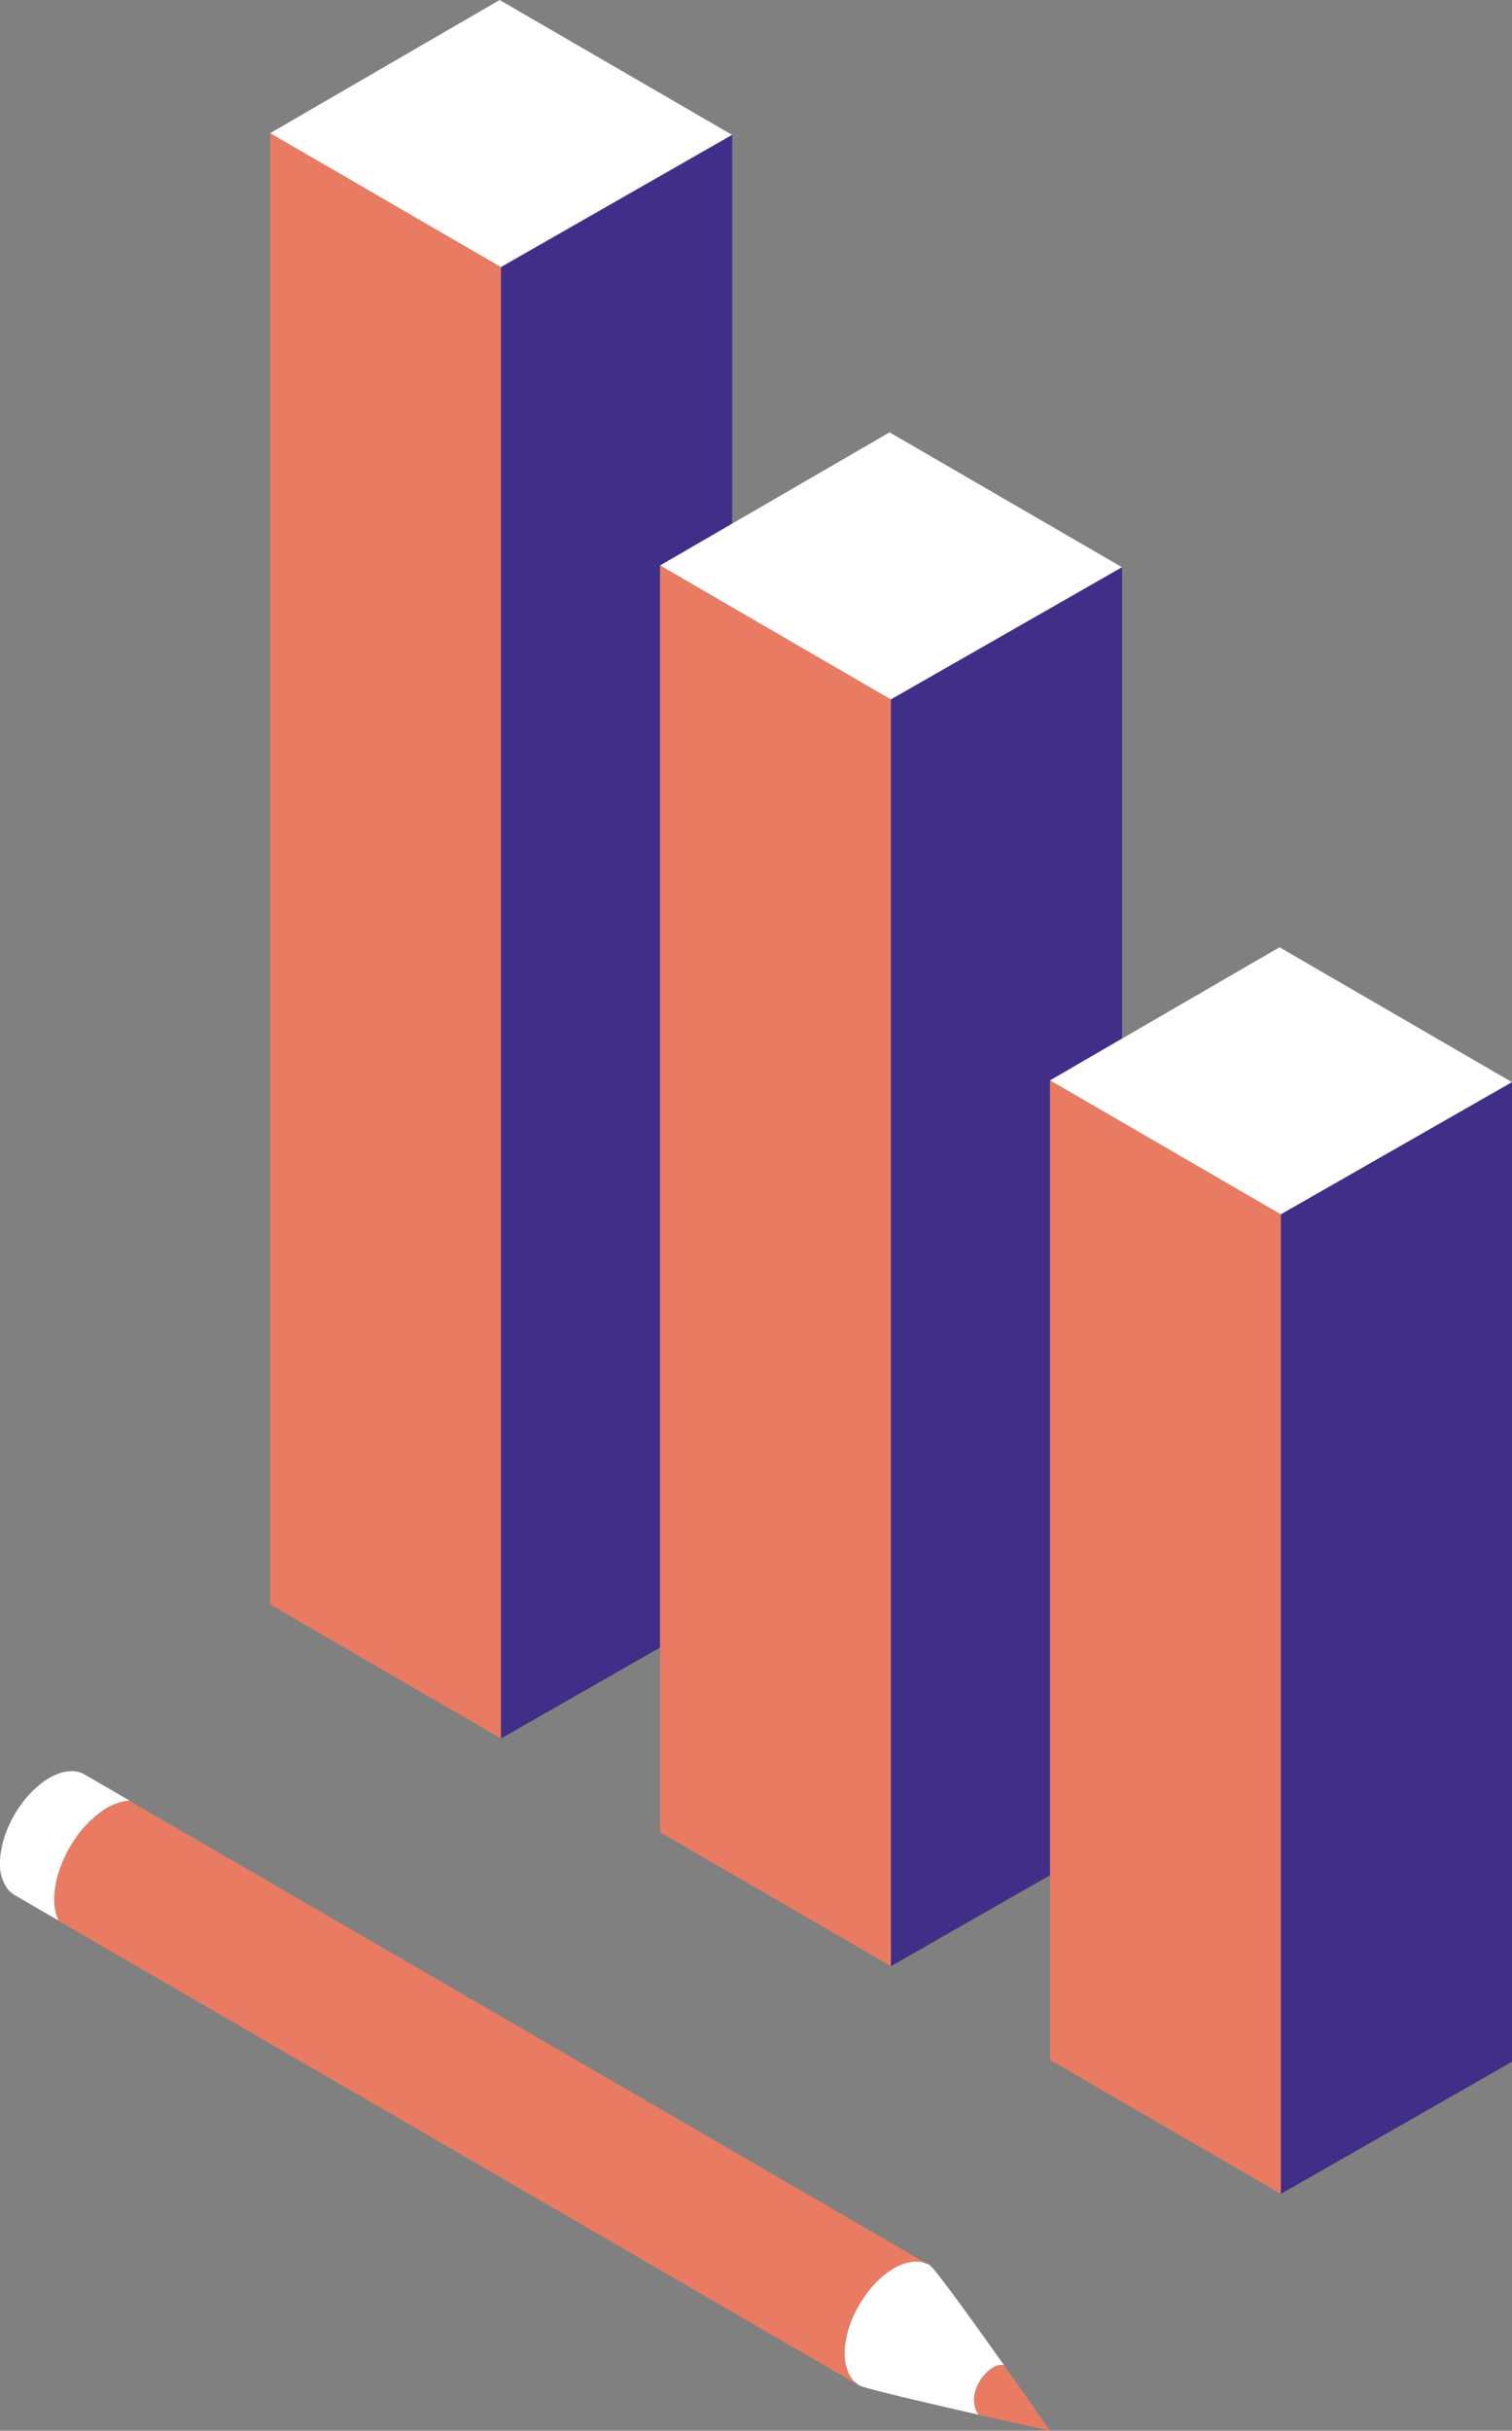 <svg id="Group_169" data-name="Group 169" xmlns="http://www.w3.org/2000/svg" width="117.627" height="189.031" viewBox="0 0 117.627 189.031">
  <rect x="0" y="0" width="117.627" height="189.031" fill="#808080" stroke="none"/>
  <path id="Path_252" data-name="Path 252" d="M851.943,594.746c.058-.019.111-.021.168-.037-.056.016-.107.017-.163.036Z" transform="translate(-781.551 -418.726)" fill="none"/>
  <path id="Path_253" data-name="Path 253" d="M848.645,598.8v0a8.578,8.578,0,0,1,.337-.909h0A8.589,8.589,0,0,0,848.645,598.8Z" transform="translate(-782.624 -417.705)" fill="none"/>
  <path id="Path_254" data-name="Path 254" d="M852.462,594.628c.077-.005.145.009.217.011a1.806,1.806,0,0,0-.209-.011Z" transform="translate(-781.382 -418.752)" fill="none"/>
  <path id="Path_255" data-name="Path 255" d="M848.961,601.7a2.18,2.18,0,0,1-.213-.326A2.18,2.18,0,0,0,848.961,601.7Z" transform="translate(-782.59 -416.587)" fill="none"/>
  <path id="Path_256" data-name="Path 256" d="M848.527,600.861a2.985,2.985,0,0,0,.15.458A2.985,2.985,0,0,1,848.527,600.861Z" transform="translate(-782.662 -416.752)" fill="none"/>
  <path id="Path_257" data-name="Path 257" d="M848.408,600.254a5.712,5.712,0,0,1,.071-.88h0A5.681,5.681,0,0,0,848.408,600.254Z" transform="translate(-782.701 -417.229)" fill="none"/>
  <path id="Path_258" data-name="Path 258" d="M852.95,594.655a1.855,1.855,0,0,1,.217.079c-.07-.022-.13-.061-.2-.077Z" transform="translate(-781.223 -418.743)" fill="none"/>
  <path id="Path_259" data-name="Path 259" d="M849.706,596.666h0a8.539,8.539,0,0,1,.565-.678h0A8.7,8.7,0,0,0,849.706,596.666Z" transform="translate(-782.279 -418.315)" fill="none"/>
  <path id="Path_260" data-name="Path 260" d="M848.905,598.094v0a9.373,9.373,0,0,1,.456-.9v0A9.374,9.374,0,0,0,848.905,598.094Z" transform="translate(-782.54 -417.927)" fill="none"/>
  <path id="Path_261" data-name="Path 261" d="M849.259,597.307c.1-.181.225-.35.342-.523-.117.172-.237.341-.342.522Z" transform="translate(-782.424 -418.06)" fill="none"/>
  <path id="Path_262" data-name="Path 262" d="M848.48,599.474h0a7.2,7.2,0,0,1,.195-.84h0A7.217,7.217,0,0,0,848.48,599.474Z" transform="translate(-782.678 -417.466)" fill="none"/>
  <path id="Path_263" data-name="Path 263" d="M848.408,600.04a4.3,4.3,0,0,0,.081.844A4.3,4.3,0,0,1,848.408,600.04Z" transform="translate(-782.701 -417.015)" fill="none"/>
  <path id="Path_264" data-name="Path 264" d="M814.692,469.311V583.736l17.959,10.417V479.728Z" transform="translate(-793.673 -458.957)" fill="#e97b62"/>
  <path id="Path_265" data-name="Path 265" d="M850.631,471.964l-18.088-10.492-17.851,10.355,17.959,10.417Z" transform="translate(-793.673 -461.472)" fill="#fff"/>
  <path id="Path_266" data-name="Path 266" d="M846.222,499.649V469.415l-17.98,10.279V594.119l12.376-7.076V502.9Z" transform="translate(-789.264 -458.923)" fill="#412e88"/>
  <path id="Path_267" data-name="Path 267" d="M837.579,494.766v98.511l17.959,10.417V505.183Z" transform="translate(-786.225 -450.79)" fill="#e97b62"/>
  <path id="Path_268" data-name="Path 268" d="M855.538,507.7l17.98-10.28L855.43,486.927l-12.247,7.1-5.6,3.251Z" transform="translate(-786.225 -453.305)" fill="#fff"/>
  <path id="Path_269" data-name="Path 269" d="M869.108,531.526V494.87l-17.98,10.28v98.511l12.376-7.076V534.777Z" transform="translate(-781.816 -450.757)" fill="#412e88"/>
  <path id="Path_270" data-name="Path 270" d="M860.466,525.084v76.175l17.959,10.417V535.5Z" transform="translate(-778.777 -441.063)" fill="#e97b62"/>
  <path id="Path_271" data-name="Path 271" d="M878.425,538.016l17.98-10.28-18.088-10.492-12.247,7.1-5.6,3.251Z" transform="translate(-778.777 -443.579)" fill="#fff"/>
  <path id="Path_272" data-name="Path 272" d="M874.015,535.467v76.175L892,601.362V525.188Z" transform="translate(-774.368 -441.03)" fill="#412e88"/>
  <path id="Path_273" data-name="Path 273" d="M803.891,565.983a1.8,1.8,0,0,0-.195-.1,2.128,2.128,0,0,0-.2-.073,2.128,2.128,0,0,1,.2.073A1.8,1.8,0,0,1,803.891,565.983Z" transform="translate(-797.318 -427.996)" fill="#e97b62"/>
  <path id="Path_274" data-name="Path 274" d="M864.169,613.066a2.175,2.175,0,0,1-.213-.326,1.938,1.938,0,0,1-.143-.221,2.987,2.987,0,0,1-.15-.458c-.023-.083-.06-.152-.077-.24a4.3,4.3,0,0,1-.081-.844,5.7,5.7,0,0,1,.071-.878h0c.007-.045.016-.091.024-.136h0a7.211,7.211,0,0,1,.195-.837h0l.022-.074v0a8.61,8.61,0,0,1,.335-.906h0l.008-.016v0a9.359,9.359,0,0,1,.453-.893v0l.015-.024h0c.1-.181.225-.35.342-.522.084-.124.16-.252.249-.371h0a8.7,8.7,0,0,1,.562-.675h0a6.7,6.7,0,0,1,1.557-1.283,4.334,4.334,0,0,1,.844-.372h.005c.056-.018.107-.02.163-.036a3.124,3.124,0,0,1,.519-.107h.008a1.79,1.79,0,0,1,.209.011,2.283,2.283,0,0,1,.429.025l.015,0c.073.016.132.054.2.077a2,2,0,0,1,.339.124l-65.69-38.117,3.5,2.03h-.013c-.029,0-.061.007-.09.009l-.061.005c-.053.005-.1.008-.159.016a3.308,3.308,0,0,0-.365.078c-.05.015-.1.037-.158.054s-.1.032-.144.05-.122.037-.186.063a4.963,4.963,0,0,0-.579.287,6.346,6.346,0,0,0-.774.536c-.082.065-.159.14-.24.21-.121.1-.244.2-.36.316-.054.054-.106.114-.16.169l-.135.145c-.052.055-.106.107-.156.165-.115.131-.227.268-.335.408-.039.049-.076.1-.113.152-.02.025-.038.052-.058.078-.034.047-.072.094-.1.143-.083.118-.163.237-.241.358s-.145.231-.214.35l-.017.029-.016.028c-.056.1-.11.193-.162.291-.064.116-.122.234-.18.353s-.1.21-.144.316l-.011.022-.009.02c-.053.123-.1.247-.151.37s-.1.26-.14.391c-.021.063-.04.127-.058.19l-.027.083c-.014.049-.03.1-.044.145-.044.158-.083.316-.117.473-.02.094-.032.186-.049.281-.008.049-.017.1-.025.148s-.017.092-.024.139a6.4,6.4,0,0,0-.053.8,3.936,3.936,0,0,0,.327,1.65l62.289,36.145a1.944,1.944,0,0,1-.262-.217A2.036,2.036,0,0,1,864.169,613.066Z" transform="translate(-797.798 -427.952)" fill="#e97b62"/>
  <path id="Path_275" data-name="Path 275" d="M853.386,594.819l-.015-.009.005.005Z" transform="translate(-781.086 -418.693)" fill="#e97b62"/>
  <path id="Path_276" data-name="Path 276" d="M799.06,569.873c-.041.147-.077.295-.109.44-.019.089-.03.176-.045.263.015-.087.026-.174.045-.263C798.983,570.167,799.019,570.02,799.06,569.873Z" transform="translate(-798.811 -426.694)" fill="#e97b62"/>
  <path id="Path_277" data-name="Path 277" d="M798.917,570.405c-.008.046-.017.091-.024.137s-.017.087-.023.131c.005-.043.016-.087.023-.131S798.91,570.451,798.917,570.405Z" transform="translate(-798.822 -426.523)" fill="#e97b62"/>
  <path id="Path_278" data-name="Path 278" d="M802.451,565.951a4.441,4.441,0,0,0-.541.267,5.93,5.93,0,0,0-.722.5,5.93,5.93,0,0,1,.722-.5A4.441,4.441,0,0,1,802.451,565.951Z" transform="translate(-798.068 -427.952)" fill="#e97b62"/>
  <path id="Path_279" data-name="Path 279" d="M803.534,565.824c-.045-.012-.093-.021-.138-.032l-.032-.007.032.008C803.441,565.8,803.489,565.812,803.534,565.824Z" transform="translate(-797.36 -428.005)" fill="#e97b62"/>
  <path id="Path_280" data-name="Path 280" d="M803.106,574.915c.007-.046.017-.092.024-.139s.017-.1.025-.148c.017-.1.029-.188.049-.281.033-.157.073-.314.117-.473.013-.047.029-.1.044-.145l.026-.083c.019-.063.037-.127.058-.19.044-.131.09-.26.141-.391s.1-.247.151-.37l.009-.02.011-.022c.046-.106.094-.211.144-.316s.117-.237.18-.353c.052-.1.106-.194.162-.291l.016-.028.017-.029c.069-.119.141-.235.213-.35s.158-.24.241-.358c.033-.049.07-.1.1-.143.02-.026.038-.053.058-.078.037-.052.074-.1.113-.152.109-.14.22-.277.335-.408.05-.058.1-.11.156-.165l.135-.145c.054-.055.106-.115.16-.169.117-.114.24-.211.36-.316.081-.07.158-.145.24-.21a6.354,6.354,0,0,1,.774-.536,4.968,4.968,0,0,1,.579-.287c.064-.026.123-.042.185-.063s.1-.034.144-.05.108-.04.158-.054a3.306,3.306,0,0,1,.365-.078c.054-.008.106-.011.159-.016l.061-.005c.029,0,.061-.008.09-.009h.013l-3.5-2.03-.021-.012a1.763,1.763,0,0,0-.195-.1,2.07,2.07,0,0,0-.2-.073c-.045-.012-.093-.021-.138-.03l-.032-.008c-.016,0-.031-.008-.048-.011a2.239,2.239,0,0,0-.235-.028,2.346,2.346,0,0,0-.256,0c-.026,0-.056.005-.083.008l-.057.005c-.049.005-.1.008-.147.016a3.037,3.037,0,0,0-.341.071c-.048.013-.1.036-.147.05l-.135.046c-.057.021-.114.036-.172.061a4.44,4.44,0,0,0-.541.267,5.922,5.922,0,0,0-.722.5c-.077.062-.149.131-.224.2-.111.1-.228.188-.337.295-.05.05-.1.106-.148.158s-.085.089-.127.135-.1.1-.144.153c-.107.123-.212.251-.314.38-.036.048-.069.1-.1.143l-.054.073c-.032.045-.066.088-.1.133-.077.109-.151.221-.224.333s-.135.216-.2.326l-.016.028-.013.026c-.053.09-.1.18-.152.271-.058.108-.113.218-.167.329s-.091.2-.135.294l-.009.021-.009.018c-.05.115-.1.23-.142.346s-.09.242-.131.363c-.018.059-.036.119-.054.178l-.024.077c-.013.046-.029.091-.041.136-.041.147-.077.295-.109.44-.018.089-.03.176-.045.263-.008.046-.017.091-.024.137s-.017.087-.023.131a5.793,5.793,0,0,0-.049.748,3.108,3.108,0,0,0,.66,2.087,1.941,1.941,0,0,0,.469.384l3.417,1.983h0a3.934,3.934,0,0,1-.327-1.65A6.389,6.389,0,0,1,803.106,574.915Z" transform="translate(-798.834 -428.015)" fill="#fff"/>
  <path id="Path_281" data-name="Path 281" d="M860.829,602.71c-2.485-3.509-5.428-7.591-5.837-7.836l-.005-.005h0a2,2,0,0,0-.339-.124,1.854,1.854,0,0,0-.217-.079,2.3,2.3,0,0,0-.43-.025c-.073,0-.14-.016-.217-.011a3.144,3.144,0,0,0-.52.107c-.057.016-.11.018-.168.037a4.332,4.332,0,0,0-.844.372,6.7,6.7,0,0,0-1.557,1.283,8.476,8.476,0,0,0-.565.678c-.089.119-.166.247-.249.371-.117.173-.237.342-.342.523l-.014.024a9.373,9.373,0,0,0-.456.9l-.008.016a8.577,8.577,0,0,0-.337.909l-.023.074a7.186,7.186,0,0,0-.195.84c-.008.045-.017.091-.024.136a5.712,5.712,0,0,0-.071.88,4.3,4.3,0,0,0,.081.844c.017.089.054.157.077.24a3,3,0,0,0,.15.458,1.97,1.97,0,0,0,.143.221,2.173,2.173,0,0,0,.214.326,2.019,2.019,0,0,0,.2.165,1.923,1.923,0,0,0,.274.223c.664.378,13.4,3.207,14.723,3.5-.537-.119-2.823-.627-5.441-1.223C857.63,604.764,859.823,602.3,860.829,602.71Z" transform="translate(-782.701 -418.752)" fill="#fff"/>
  <path id="Path_282" data-name="Path 282" d="M859.789,603.613l.18.259Z" transform="translate(-778.997 -415.869)" fill="#fff"/>
  <path id="Path_283" data-name="Path 283" d="M860.324,604.383l.188.269Z" transform="translate(-778.823 -415.622)" fill="#fff"/>
  <path id="Path_284" data-name="Path 284" d="M858.342,601.547l.178.252Z" transform="translate(-779.468 -416.532)" fill="#fff"/>
  <path id="Path_285" data-name="Path 285" d="M858.884,602.319l.192.273Z" transform="translate(-779.292 -416.284)" fill="#fff"/>
  <path id="Path_286" data-name="Path 286" d="M860.126,604.1l.109.154Z" transform="translate(-778.888 -415.713)" fill="#fff"/>
  <path id="Path_287" data-name="Path 287" d="M859.4,603.052l.135.194Z" transform="translate(-779.125 -416.049)" fill="#fff"/>
  <path id="Path_288" data-name="Path 288" d="M861.729,605.561l-.154-.222-.109-.154-.266-.382-.18-.259-.384-.547-.135-.194-.488-.695-.192-.273-.541-.767-.178-.252q-.362-.515-.746-1.057h0c-1.006-.412-3.2,2.054-2,3.823,2.618.6,4.9,1.1,5.441,1.223l.119.026Z" transform="translate(-780.228 -416.799)" fill="#e97b62"/>
</svg>
